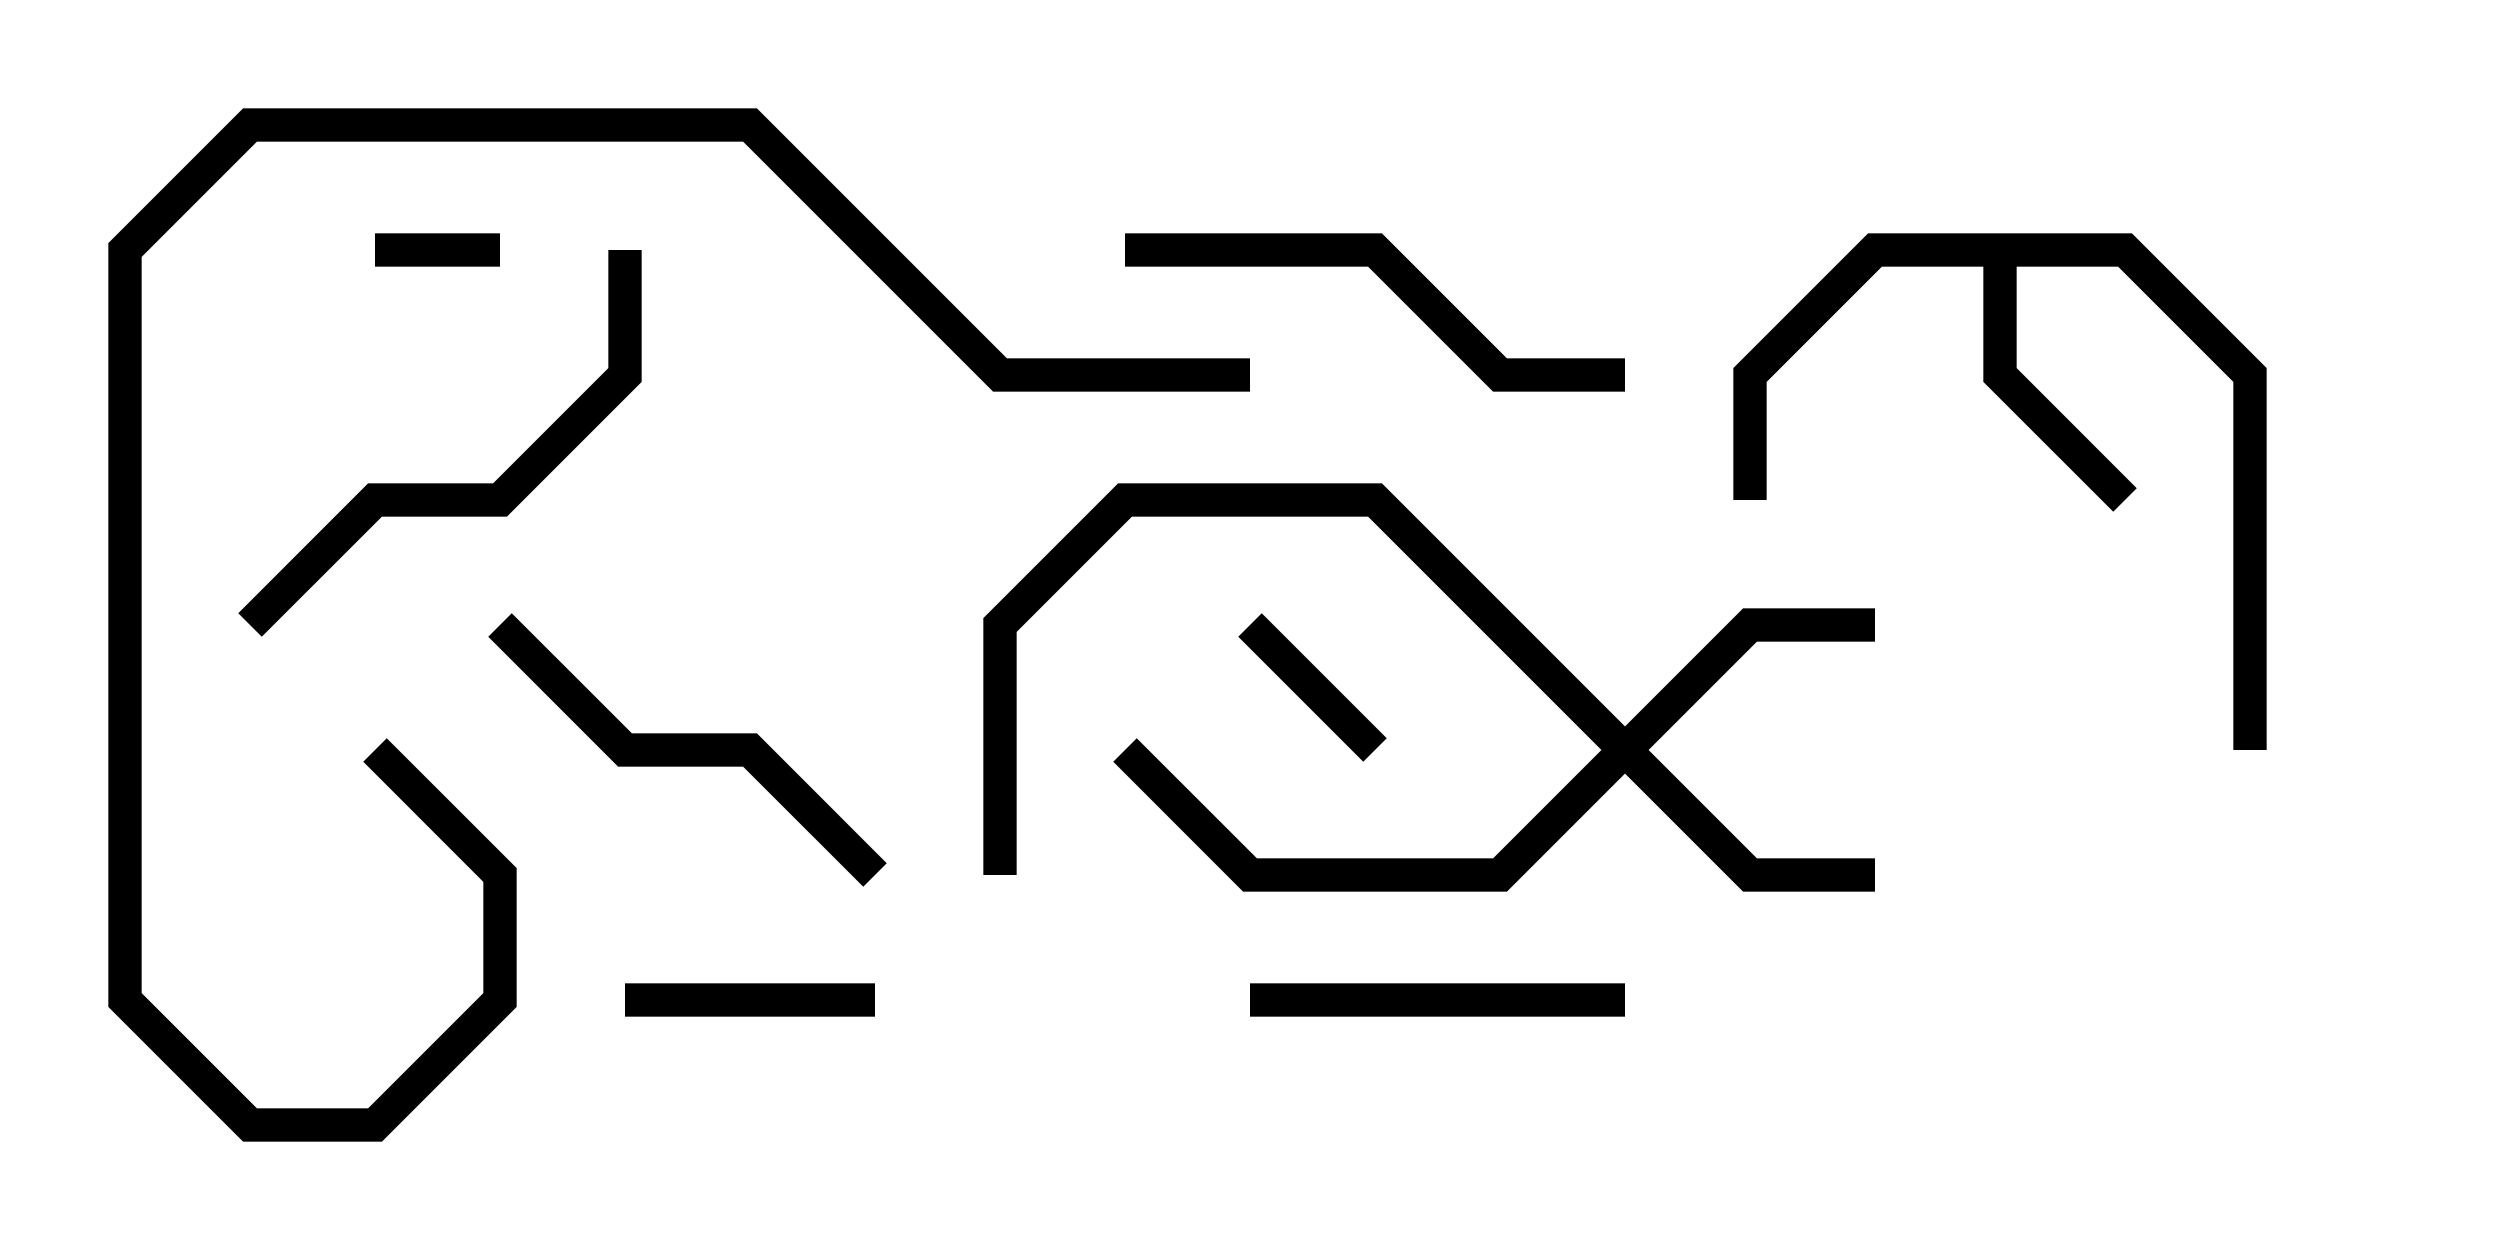 <svg version="1.1" width="30" height="15" xmlns="http://www.w3.org/2000/svg"><path d="M25.583,2.8L27.2,4.417L27.2,9L26.8,9L26.8,4.583L25.417,3.2L24.2,3.2L24.2,4.417L25.641,5.859L25.359,6.141L23.8,4.583L23.8,3.2L22.583,3.2L21.2,4.583L21.2,6L20.8,6L20.8,4.417L22.417,2.8z" stroke="none"/><path d="M19.5,8.717L20.917,7.3L22.5,7.3L22.5,7.7L21.083,7.7L19.783,9L21.083,10.3L22.5,10.3L22.5,10.7L20.917,10.7L19.5,9.283L18.083,10.7L14.917,10.7L13.359,9.141L13.641,8.859L15.083,10.3L17.917,10.3L19.217,9L16.417,6.2L13.583,6.2L12.2,7.583L12.2,10.5L11.8,10.5L11.8,7.417L13.417,5.8L16.583,5.8z" stroke="none"/><path d="M4.5,3.2L4.5,2.8L6,2.8L6,3.2z" stroke="none"/><path d="M14.859,7.641L15.141,7.359L16.641,8.859L16.359,9.141z" stroke="none"/><path d="M10.5,11.8L10.5,12.2L7.5,12.2L7.5,11.8z" stroke="none"/><path d="M19.5,11.8L19.5,12.2L15,12.2L15,11.8z" stroke="none"/><path d="M10.641,10.359L10.359,10.641L8.917,9.2L7.417,9.2L5.859,7.641L6.141,7.359L7.583,8.8L9.083,8.8z" stroke="none"/><path d="M19.5,4.3L19.5,4.7L17.917,4.7L16.417,3.2L13.5,3.2L13.5,2.8L16.583,2.8L18.083,4.3z" stroke="none"/><path d="M7.3,3L7.7,3L7.7,4.583L6.083,6.2L4.583,6.2L3.141,7.641L2.859,7.359L4.417,5.8L5.917,5.8L7.3,4.417z" stroke="none"/><path d="M4.359,9.141L4.641,8.859L6.2,10.417L6.2,12.083L4.583,13.7L2.917,13.7L1.3,12.083L1.3,2.917L2.917,1.3L9.083,1.3L12.083,4.3L15,4.3L15,4.7L11.917,4.7L8.917,1.7L3.083,1.7L1.7,3.083L1.7,11.917L3.083,13.3L4.417,13.3L5.8,11.917L5.8,10.583z" stroke="none"/></svg>